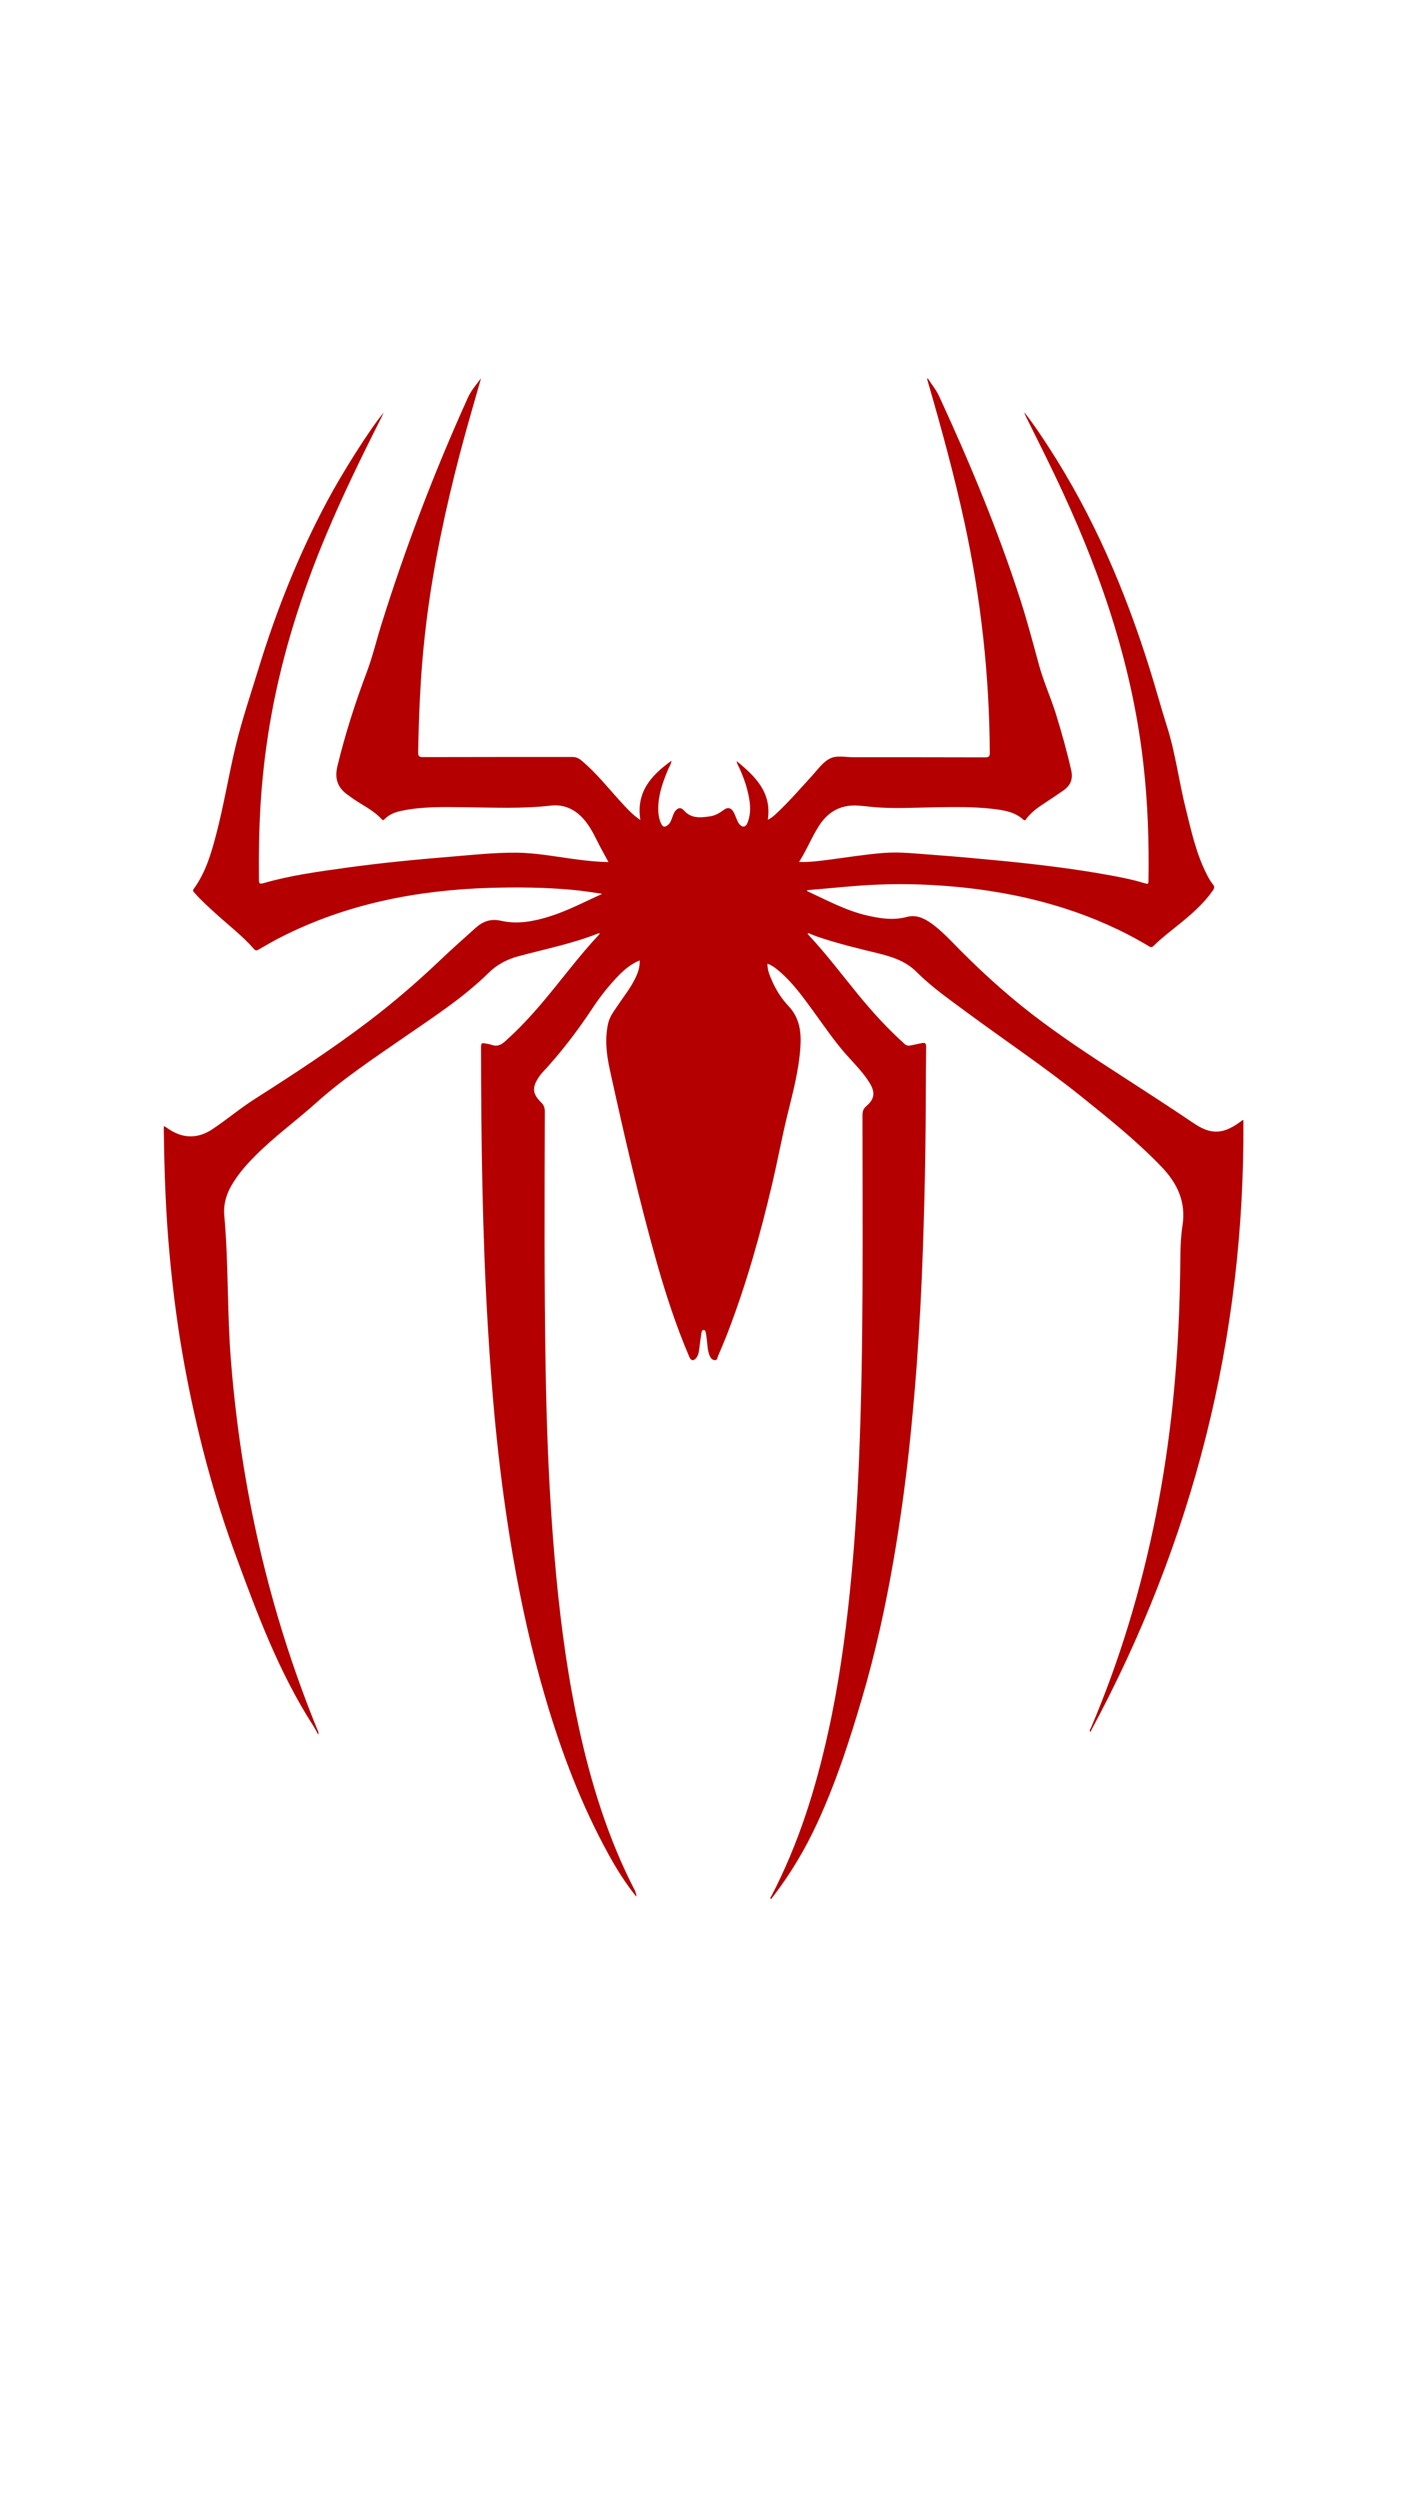 <?xml version="1.0" encoding="utf-8"?>
<!-- Generator: Adobe Illustrator 19.0.0, SVG Export Plug-In . SVG Version: 6.00 Build 0)  -->
<svg version="1.1" id="Layer_1" xmlns="http://www.w3.org/2000/svg" xmlns:xlink="http://www.w3.org/1999/xlink" x="0px" y="0px"
	 viewBox="0 0 1080 1920" style="enable-background:new 0 0 1080 1920;" xml:space="preserve">
<style type="text/css">
	.st0{fill:#B40000;}
</style>
<g id="XMLID_309_">
	<path id="XMLID_307_" class="st0" d="M488.7,1456.4c-8.2-10.2-15-21-21.1-32.1c-20.8-37.7-36-77.7-48.2-118.9
		c-10.9-36.8-19.2-74.2-25.7-112.1c-5-29.3-9-58.8-12.1-88.4c-3-28.9-5.2-57.8-6.9-86.8c-4.2-70.8-5.1-141.7-5.2-212.6
		c0-4.9,0-4.9,5-3.9c1.1,0.2,2.2,0.4,3.2,0.8c3.9,1.4,7,0.2,10-2.5c10.2-9,19.4-18.9,28.2-29.2c15.1-17.8,28.8-36.6,44.8-53.6
		c-0.3-0.2-0.6-0.5-0.7-0.5c-20,8-41,12.1-61.7,17.7c-8.7,2.3-16.5,6.4-22.8,12.6c-19.6,19.3-42.6,34.1-65,49.6
		c-23.2,16.1-46.9,31.7-68,50.7c-15.2,13.6-31.7,25.6-46.1,40c-6.3,6.3-12.2,12.9-17,20.5c-5.1,7.9-8,16.5-7.1,25.9
		c3.3,37.1,2.1,74.4,5.1,111.5c7.8,97.6,29.2,191.9,66.2,282.7c0.5,1.2,1.4,2.3,0.9,4.3c-1.5-2.7-2.7-5-4.1-7.2
		c-25.9-40.3-42.5-84.7-58.9-129.3c-17.7-47.7-30.5-96.8-39.7-146.8c-5.1-27.5-8.7-55.1-11.3-82.9c-3.2-33.2-4.3-66.4-4.7-99.8
		c0-0.3,0.1-0.7,0.2-1.4c1.6,1,3,1.9,4.3,2.8c10.9,7,21.9,6.8,32.6-0.2c11.2-7.4,21.4-16.1,32.7-23.3c29.8-19,59.4-38.3,87.6-59.7
		c18.8-14.3,36.6-29.6,53.7-45.8c9.3-8.9,19-17.5,28.6-26.1c5.5-4.9,11.6-7.1,19.4-5.3c12.8,2.9,25.5,0.4,37.8-3.5
		c13.5-4.3,26-10.9,39.9-17.2c-4.7-0.7-8.4-1.3-12.1-1.8c-3.7-0.5-7.5-1-11.3-1.3c-20.8-1.9-41.7-2.1-62.5-1.5
		c-56.3,1.7-110.5,12.2-161.2,38c-5.7,2.9-11.3,6.2-16.9,9.4c-1.3,0.8-2.2,1-3.4-0.3c-8.8-10.1-19.4-18.2-29.2-27.1
		c-5.7-5.2-11.5-10.3-16.5-16.1c-0.8-0.9-1.8-1.6-0.7-3.1c9-12.3,13.3-26.7,17.1-41.2c6-22.7,9.7-46,15.2-68.8
		c4.9-20.2,11.6-39.9,17.7-59.8c13.6-44.3,30.7-87.2,52.6-128.1c11.2-21,32.5-55,43.3-67.8c-0.6,1.3-1.2,2.5-1.8,3.8
		c-15.2,30.1-30,60.4-43,91.5c-18.3,43.8-32.6,88.9-41.2,135.6c-4.2,22.8-7,45.8-8.5,68.9c-1.2,19.6-1.5,39.2-1.3,58.9
		c0,3,0.6,3.4,3.5,2.6c20.7-6,41.9-8.8,63.2-11.8c26.7-3.7,53.5-6.3,80.4-8.5c16.8-1.4,33.5-3.2,50.4-3.1
		c16.3,0.1,32.2,3.4,48.3,5.4c7.4,0.9,14.8,1.7,22.7,1.8c-1.9-3.4-3.6-6.6-5.3-9.7c-4.3-7.9-7.6-16.3-13.7-23.2
		c-6.6-7.6-15.3-11.6-25-10.5c-22.2,2.6-44.3,1.5-66.5,1.3c-16-0.2-32-0.6-47.8,2.6c-5,1-9.9,2.6-13.6,6.5c-0.8,0.9-1.4,1.1-2.3,0.1
		c-6.2-6.8-14.5-10.6-21.9-15.7c-1.3-0.9-2.6-1.9-3.9-2.8c-8.1-5.6-10.6-12.6-8.1-22.7c5.9-24.3,13.5-48,22.3-71.4
		c4.7-12.4,7.7-25.4,11.7-38c18.5-59.1,40.6-116.7,66.1-173.1c2.5-5.5,6.4-10,10.1-14.9c-2.4,8.5-4.9,17-7.3,25.5
		c-12.1,42-22.4,84.5-29.7,127.6c-5,29.7-8.3,59.6-9.8,89.7c-0.8,14.7-1.2,29.5-1.5,44.3c0,3,0.6,3.8,3.7,3.8
		c38.2-0.1,76.4-0.1,114.6-0.1c2.8,0,4.8,0.8,6.9,2.5c12.4,10.3,22.1,23.1,33,34.7c3.7,4,7.5,7.9,12.5,11.2
		c-3.4-21.3,8.1-34.2,23.9-45.5c-0.3,2.6-1.6,4.4-2.5,6.4c-4.1,9.7-7.6,19.5-7.7,30.2c0,4,0.5,7.8,2.1,11.4c1.4,3.1,2.9,3.4,5.5,1.2
		c1.5-1.2,2.1-2.9,2.8-4.6c0.8-2,1.3-4.2,2.7-6c2.2-2.8,4.5-2.9,6.7-0.4c5.6,6.4,12.9,5.5,20,4.5c3.9-0.6,7.3-2.5,10.5-4.9
		c2.8-2.2,5.4-1.9,7.3,1.1c1,1.6,1.6,3.5,2.4,5.3c0.7,1.4,1.2,3,2.1,4.2c2.5,3.2,5.2,2.8,6.6-1c3.2-8.4,1.8-16.8-0.3-25.1
		c-1.5-6-3.8-11.8-6.4-17.5c-0.6-1.4-1.6-2.7-1.7-4.5c14.3,11.7,27,24,23.9,45c2.8-1.3,4.9-3.2,6.9-5.1c9.6-9,18.2-19,27.1-28.7
		c4.5-4.9,8.7-11.1,14.6-13.6c4.9-2.1,11.5-0.6,17.3-0.6c33.7,0,67.4,0,101,0.1c2.8,0,3.6-0.6,3.6-3.5
		c-0.3-59.6-6.8-118.5-19.4-176.7c-8-36.9-18-73.3-28.5-109.5c-0.1-0.4-0.2-0.9,0.1-1.6c3,4.7,6.6,9,8.9,14
		c23.6,51.2,45.3,103.2,62.6,156.9c5.3,16.6,9.7,33.4,14.3,50.2c3.5,12.5,8.9,24.4,12.8,36.9c4.4,14.2,8.4,28.5,11.7,43
		c1.7,7.3-0.7,12.1-6.2,15.9c-5.6,3.9-11.3,7.6-17,11.4c-4.1,2.7-7.8,5.9-10.9,9.7c-0.6,0.8-1.1,2.5-2.8,1
		c-6.8-6.1-15.3-7.2-23.8-8.2c-14-1.6-28-1.4-42-1.2c-16.9,0.2-33.9,1.4-50.8-0.3c-3-0.3-6.1-0.7-9.1-0.9
		c-13.3-1.2-23.5,3.9-30.8,15c-5.8,8.9-9.6,18.8-15.6,28.2c7.8,0.3,15-0.7,22.1-1.6c14.3-1.8,28.5-4.2,42.8-5.3
		c12.9-1,25.8,0.6,38.7,1.5c17.9,1.3,35.7,3,53.6,4.7c28.1,2.8,56.2,6.2,84,11.4c8.3,1.5,16.5,3.3,24.5,5.7c1.7,0.5,2.7,0.9,2.7-1.6
		c0.5-30-0.5-60-3.9-89.9c-8.2-73-30.9-141.7-61.6-208.1c-9-19.6-18.7-38.8-28.3-58.1c-0.6-1.3-1.2-2.5-1.6-4
		c6.7,8.5,12.7,17.4,18.5,26.4c34.4,52.9,58.9,110.2,77.7,170.2c4.6,14.6,8.6,29.4,13.2,44c6.7,20.8,9.3,42.5,14.6,63.7
		c4.3,17.3,8,34.6,16.2,50.6c1.3,2.6,2.7,5.2,4.6,7.5c1.6,1.9,1.2,3.2-0.1,5c-6.2,8.9-14.1,16.1-22.4,23
		c-7.7,6.4-15.8,12.3-22.9,19.3c-1.8,1.8-3,0.8-4.4-0.1c-20.3-12.1-41.7-21.5-64.2-28.7c-25.4-8.1-51.4-13.2-77.9-16
		c-21.6-2.2-43.3-3.1-65-2.2c-18.3,0.7-36.5,2.8-54.7,4.3c0,0.4-0.1,0.7,0,0.7c15,6.9,29.6,14.9,45.9,18.7c10,2.3,20.2,3.9,30.4,1.2
		c7.4-2,13.3,0.8,19,4.8c5.6,4,10.5,8.7,15.3,13.6c19.6,20.2,40.1,39.2,62.4,56.4c21.2,16.3,43.4,31,65.9,45.5
		c19.4,12.6,38.9,25.1,58.1,38.1c13.7,9.3,23.1,8.3,36.5-1.7c0.4-0.3,0.8-1,1.6-0.6c1.2,166.6-38.4,323-117.6,469.8
		c-0.9-1.5,0.1-2.3,0.5-3.2c22.4-52.6,38.7-107.1,49.9-163.1c5.7-28.7,10-57.6,13-86.7c3.9-37.4,5.5-74.9,5.8-112.5
		c0.1-7.8,0.4-15.7,1.6-23.3c2.9-18.2-3.9-32.6-16.1-45.3c-19.1-19.9-40.5-37-61.9-54.2c-28.3-22.7-58.4-42.8-87.5-64.3
		c-13.2-9.8-26.8-19.2-38.5-30.9c-8.4-8.5-19-11.9-30.1-14.6c-15.3-3.7-30.5-7.4-45.4-12.4c-2.7-0.9-5.4-2.1-8-3.1
		c-0.7,0.7-0.2,1,0.1,1.3c13.7,14.6,25.7,30.6,38.4,46.1c11,13.4,22.6,26.2,35.6,37.8c1.5,1.3,3,1.5,4.7,1.1
		c2.9-0.6,5.7-1.2,8.6-1.8c2.1-0.4,3.2-0.1,3.2,2.7c-0.3,26.6-0.2,53.2-0.6,79.8c-0.4,25.4-1,50.7-1.9,76.1
		c-1,29.9-2.6,59.7-4.8,89.5c-1.6,21.6-3.6,43.3-5.9,64.8c-3.1,28.1-7,56.1-11.8,84c-6.2,35.9-14,71.5-24.3,106.4
		c-9.6,32.6-20.1,64.9-34.4,95.8c-9.1,19.7-20.2,38.4-33.4,55.7c-0.7,0.9-1.4,1.7-2.1,2.6c-1-1,0-1.7,0.3-2.3
		c20.9-40,34.2-82.7,43.8-126.6c7.9-35.6,12.9-71.7,16.6-108c3.4-33,5.5-66.1,6.9-99.3c3.7-88.5,2.7-177.1,2.7-265.7
		c0-3,0.6-5.1,3.1-7.2c6.1-5.2,6.8-10.3,2.7-17.2c-4.8-8-11.4-14.6-17.6-21.5c-9.6-10.7-17.5-22.5-25.9-34
		c-7.9-10.8-15.7-21.8-26-30.6c-2.7-2.4-5.6-4.6-9.3-6c-0.1,4.9,1.7,9,3.5,13.1c3.1,7.2,7.4,13.9,12.7,19.5
		c8.7,9.2,9.9,20.2,9.1,31.9c-1.2,17.1-5.5,33.6-9.6,50.2c-4.5,18.1-7.8,36.4-12.1,54.6c-9.1,38.8-19.9,77.1-34.2,114.3
		c-2.3,6-4.9,11.9-7.4,17.9c-0.5,1.1-0.4,2.9-2.1,3c-1.9,0.1-3.2-1.2-4-2.8c-1.3-2.7-1.7-5.6-2-8.5c-0.3-2.8-0.5-5.6-1-8.3
		c-0.2-1.4-0.4-3.6-1.8-3.6c-1.8,0-1.8,2.4-2,3.8c-0.7,4.1-1.1,8.2-1.7,12.3c-0.3,1.9-0.8,3.8-2.1,5.4c-2.1,2.6-4,2.2-5.3-0.8
		c-9.9-23.1-17.7-46.9-24.6-71c-14-49.4-25.5-99.5-36.5-149.7c-2.5-11.5-3.9-23.3-1.3-35.2c1.1-5.1,4.1-9.1,6.9-13.2
		c4.6-7,10-13.6,13.7-21.1c2.2-4.4,3.9-8.9,3.7-14.3c-7.6,3.1-13.2,8.3-18.4,13.9c-6.6,7.1-12.5,14.7-17.8,22.7
		c-11.7,17.7-24.6,34.6-39.1,50.1c-0.9,1-1.7,2.1-2.4,3.2c-5.1,7.8-4.7,12.6,1.9,19.1c2.1,2,2.9,4.1,2.9,7
		c-0.2,65.5-0.5,131,0.6,196.6c0.7,43.4,2.3,86.8,5.6,130.1c3.1,40.6,7.5,81.1,14.9,121.2c8.1,43.8,19.3,86.7,37.2,127.6
		c3.5,7.9,7.2,15.7,11.2,23.4C488.1,1453.8,489.1,1454.7,488.7,1456.4z"/>
</g>
</svg>
